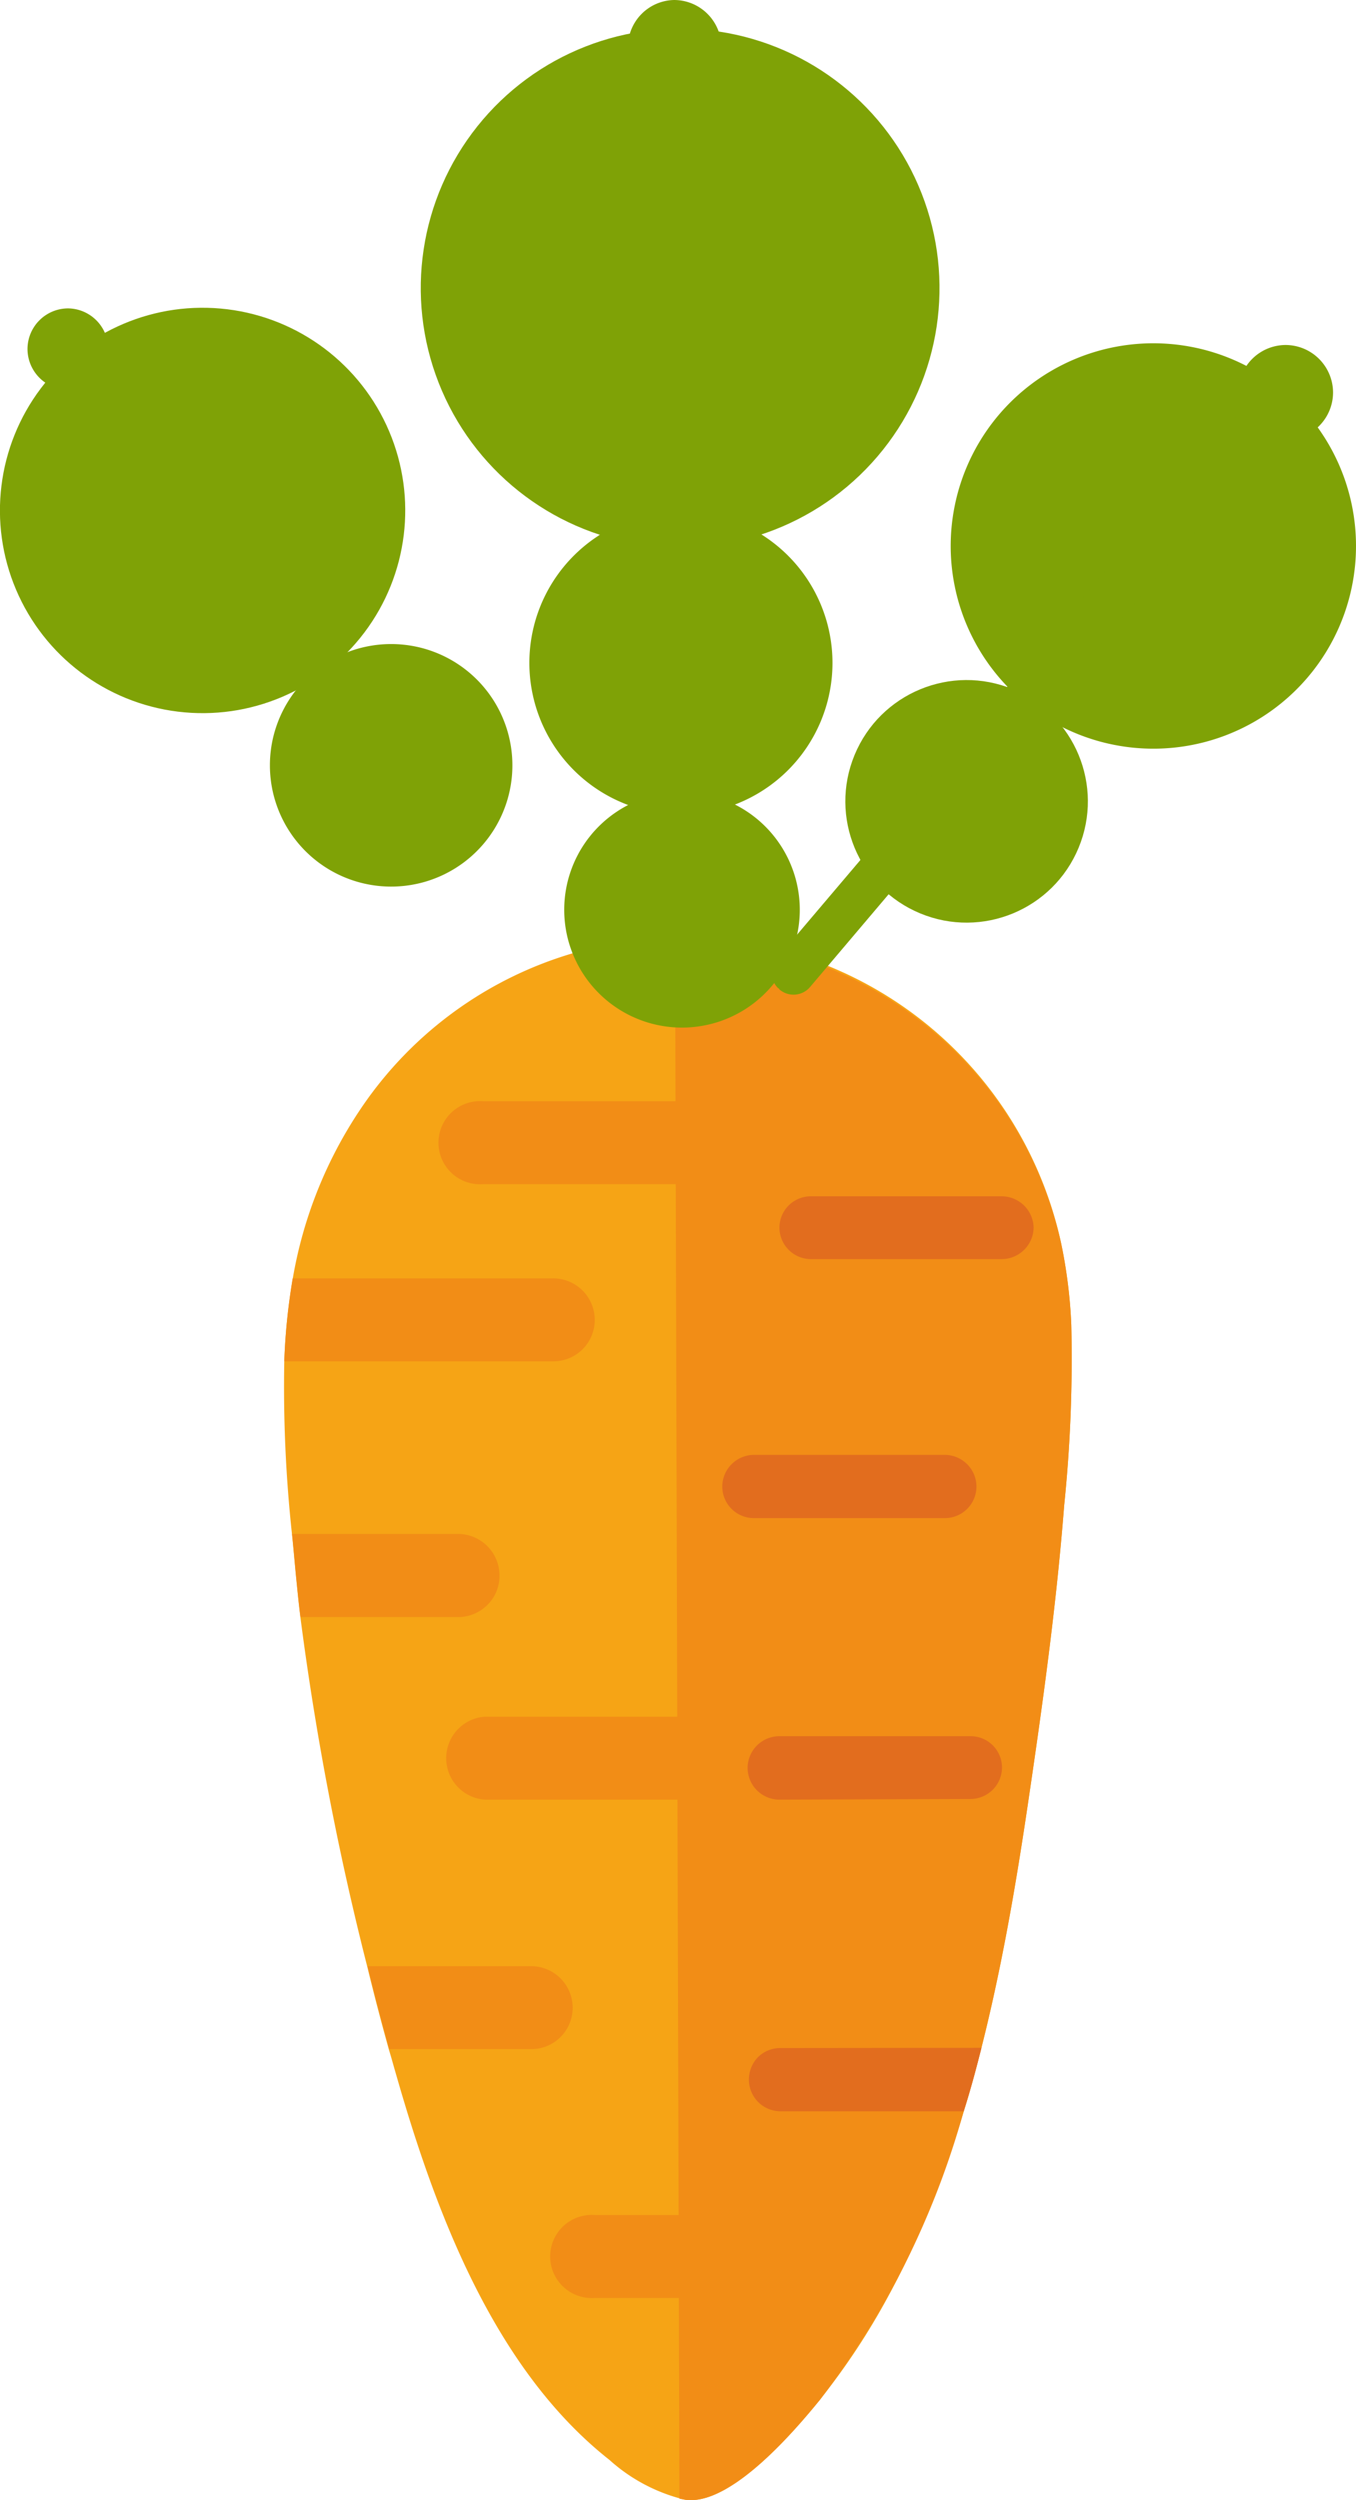 <svg xmlns="http://www.w3.org/2000/svg" viewBox="0 0 62.63 115.44"><defs><style>.cls-1{fill:#f6a415;}.cls-2{fill:#f28d16;}.cls-3{fill:#e26d1e;}.cls-4{fill:#7fa206;}</style></defs><title>carrot</title><g id="Слой_2" data-name="Слой 2"><g id="BACKGROUND_1" data-name="BACKGROUND 1"><path class="cls-1" d="M49.15,69.53c-.36,4.63-1,9.22-1.68,13.81-.91,6.16-2.15,12.88-4.64,18.91A40.8,40.8,0,0,1,41,106.08a31.81,31.81,0,0,1-3.15,4.75c-1.07,1.31-4.08,4.89-6.2,4.6a8,8,0,0,1-3.5-1.84c-5.38-4.24-8.08-11.57-9.89-17.92-.1-.34-.19-.68-.29-1-.34-1.22-.68-2.51-1-3.83a136.32,136.32,0,0,1-3.09-16.12c-.08-.62-.14-1.24-.2-1.84s-.12-1.33-.19-2a63.21,63.21,0,0,1-.36-8,28.73,28.73,0,0,1,.39-3.83,20.09,20.09,0,0,1,3.16-7.88A17.9,17.9,0,0,1,49,57.36a22.94,22.94,0,0,1,.48,3.81A66.19,66.19,0,0,1,49.15,69.53Z"/><path class="cls-2" d="M49.15,69.53c-.36,4.63-1,9.22-1.68,13.81-.54,3.63-1.19,7.46-2.14,11.22-.25,1-.52,2-.82,2.93a39.05,39.05,0,0,1-6.65,13.34c-1.07,1.31-4.08,4.89-6.2,4.6l-.28-.05-.2-72h.28A17.91,17.91,0,0,1,49,57.36a22.94,22.94,0,0,1,.48,3.81A66.19,66.19,0,0,1,49.15,69.53Z"/><path class="cls-2" d="M27.47,60.94a1.91,1.91,0,0,1-1.91,1.92l-12.43,0a28.73,28.73,0,0,1,.39-3.83l12,0A1.92,1.92,0,0,1,27.47,60.94Z"/><path class="cls-2" d="M31.43,50.85l-9.12,0a1.92,1.92,0,1,0,0,3.83l9.12,0Z"/><path class="cls-2" d="M23.07,72.75a1.87,1.87,0,0,1-.56,1.36,1.91,1.91,0,0,1-1.35.56l-7.28,0c-.08-.62-.14-1.24-.2-1.84s-.12-1.33-.19-2l7.66,0A1.92,1.92,0,0,1,23.07,72.75Z"/><path class="cls-2" d="M31.51,79.27l-9.12,0a1.92,1.92,0,0,0,0,3.83l9.12,0Z"/><path class="cls-2" d="M26.45,92.7a1.91,1.91,0,0,1-1.91,1.92l-6.56,0c-.34-1.22-.68-2.51-1-3.83l7.56,0A1.92,1.92,0,0,1,26.45,92.7Z"/><path class="cls-2" d="M31.58,102.28H27.47a1.92,1.92,0,1,0,0,3.83h4.11Z"/><path class="cls-3" d="M46.23,58.14l-8.82,0A1.46,1.46,0,0,1,36,56.7h0a1.45,1.45,0,0,1,1.45-1.46l8.82,0a1.48,1.48,0,0,1,1.47,1.46h0A1.48,1.48,0,0,1,46.23,58.14Z"/><path class="cls-3" d="M43.64,70.1l-8.81,0a1.46,1.46,0,0,1-1.47-1.46h0a1.47,1.47,0,0,1,1.46-1.46l8.82,0a1.47,1.47,0,0,1,1.46,1.46h0A1.46,1.46,0,0,1,43.64,70.1Z"/><path class="cls-3" d="M44.84,83.07,36,83.1a1.47,1.47,0,0,1-1.47-1.46h0A1.47,1.47,0,0,1,36,80.17l8.82,0a1.45,1.45,0,0,1,1.46,1.45h0A1.46,1.46,0,0,1,44.84,83.07Z"/><path class="cls-3" d="M45.33,94.56c-.25,1-.52,2-.82,2.93l-8.45,0a1.46,1.46,0,0,1-1.47-1.45A1.49,1.49,0,0,1,35,95a1.47,1.47,0,0,1,1-.43Z"/><circle class="cls-4" cx="31.42" cy="13.3" r="11.98" transform="translate(13.58 42.39) rotate(-81.43)"/><path class="cls-4" d="M38.45,30.61a7,7,0,1,1-7-7A7,7,0,0,1,38.45,30.61Z"/><path class="cls-4" d="M36.94,42a5.44,5.44,0,1,1-5.46-5.43A5.44,5.44,0,0,1,36.94,42Z"/><circle class="cls-4" cx="9.36" cy="23.57" r="9.36" transform="translate(-15.18 29.98) rotate(-82.98)"/><path class="cls-4" d="M13.64,38.77a5.6,5.6,0,1,0,1-7.86A5.6,5.6,0,0,0,13.64,38.77Z"/><path class="cls-4" d="M60.68,30.93A9.36,9.36,0,1,1,59,17.81,9.36,9.36,0,0,1,60.68,30.93Z"/><circle class="cls-4" cx="44.65" cy="37.01" r="5.6" transform="translate(-6.63 64.1) rotate(-67.51)"/><path class="cls-4" d="M35.94,45.63a1,1,0,0,1-.06-1.37L58.61,17.47A1,1,0,0,1,60,17.35a1,1,0,0,1,.12,1.43L37.42,45.57a1,1,0,0,1-1.43.11S36,45.65,35.94,45.63Z"/><path class="cls-4" d="M3.16,18h0a1.89,1.89,0,0,1-1.89-1.88h0a1.88,1.88,0,0,1,1.88-1.88h0A1.88,1.88,0,0,1,5,16.1H5A1.89,1.89,0,0,1,3.16,18Z"/><path class="cls-4" d="M31.14,4.38h0A2.2,2.2,0,0,1,29,2.19h0A2.18,2.18,0,0,1,31.13,0h0a2.19,2.19,0,0,1,2.19,2.18h0A2.2,2.2,0,0,1,31.14,4.38Z"/><path class="cls-4" d="M59.39,20.31h0a2.2,2.2,0,0,1-2.2-2.18h0a2.2,2.2,0,0,1,2.18-2.2h0a2.2,2.2,0,0,1,2.2,2.19h0A2.19,2.19,0,0,1,59.39,20.31Z"/></g></g></svg>
